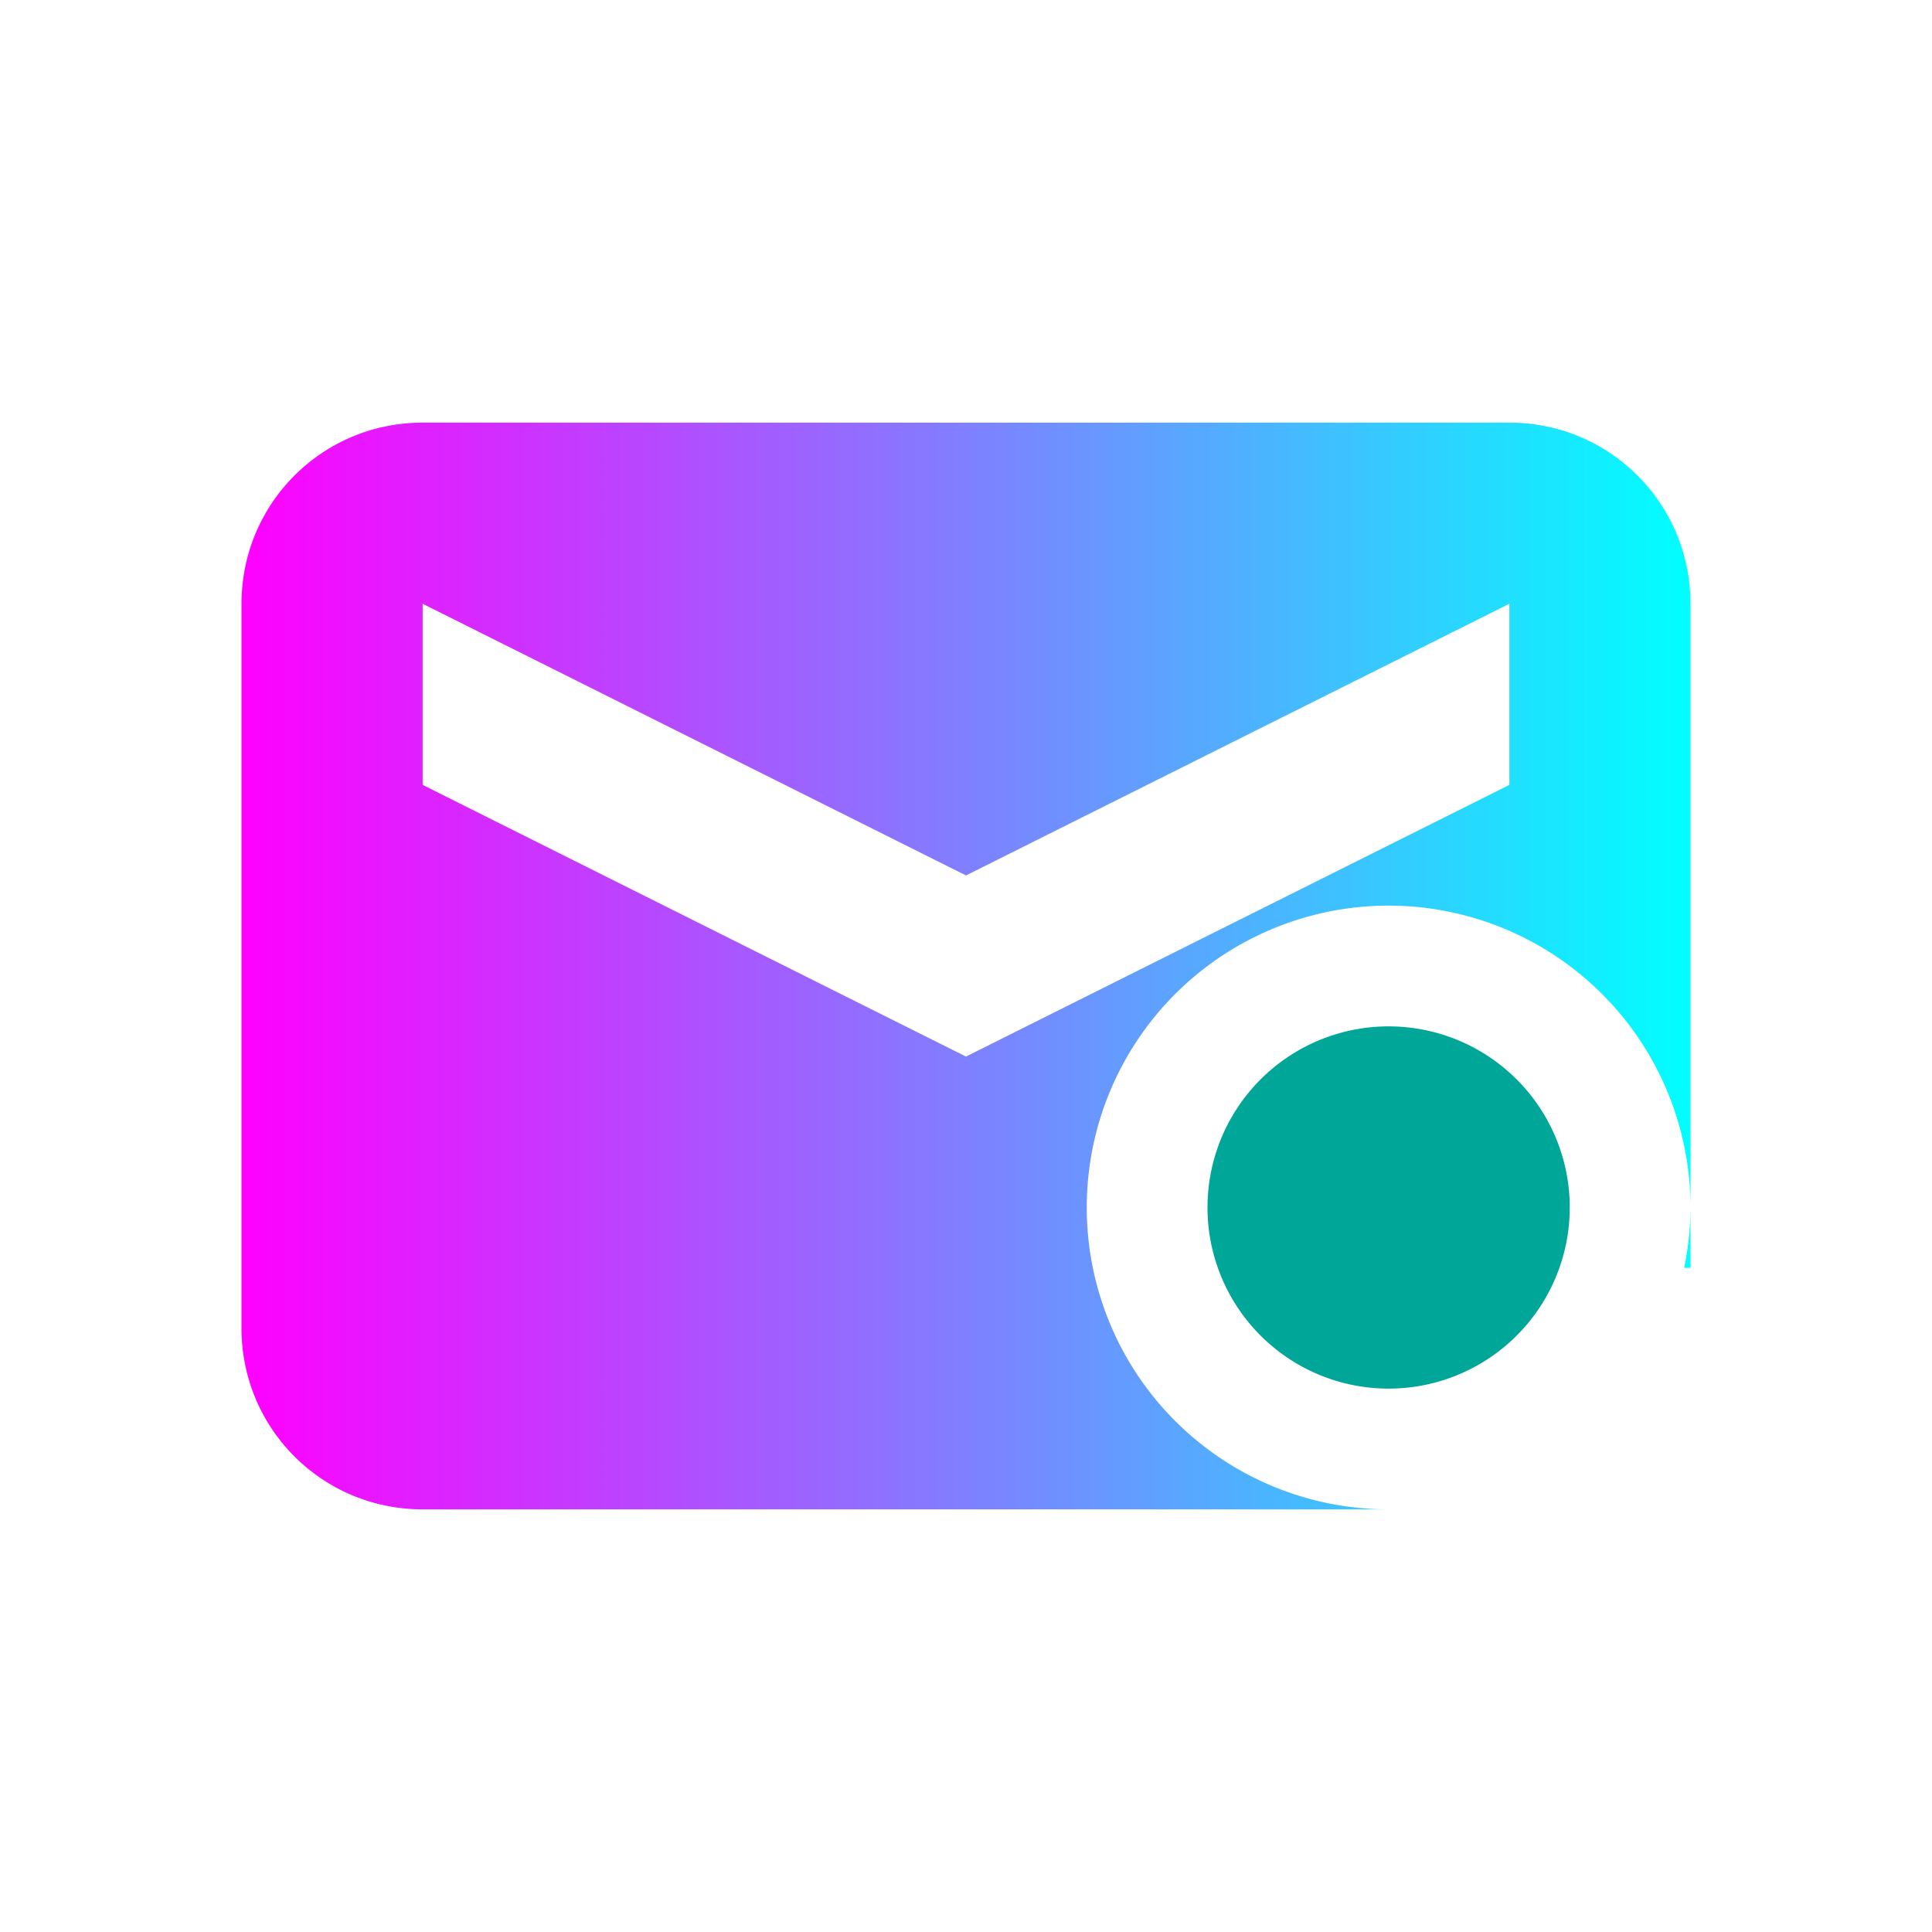 <?xml version="1.0" encoding="UTF-8" standalone="no"?>
<svg
   xmlns:dc="http://purl.org/dc/elements/1.1/"
   xmlns:cc="http://creativecommons.org/ns#"
   xmlns:rdf="http://www.w3.org/1999/02/22-rdf-syntax-ns#"
   xmlns:svg="http://www.w3.org/2000/svg"
   xmlns="http://www.w3.org/2000/svg"
   xmlns:xlink="http://www.w3.org/1999/xlink"
   xmlns:sodipodi="http://sodipodi.sourceforge.net/DTD/sodipodi-0.dtd"
   xmlns:inkscape="http://www.inkscape.org/namespaces/inkscape"
   width="32"
   height="32"
   version="1.1"
   id="svg40"
   sodipodi:docname="mail.svg"
   inkscape:version="0.92.4 (5da689c313, 2019-01-14)">
  <defs
     id="defs44">
    <linearGradient
       inkscape:collect="always"
       id="linearGradient926">
      <stop
         style="stop-color:#ff00ff;stop-opacity:1;"
         offset="0"
         id="stop922" />
      <stop
         style="stop-color:#ff00ff;stop-opacity:0;"
         offset="1"
         id="stop924" />
    </linearGradient>
    <linearGradient
       inkscape:collect="always"
       id="linearGradient910">
      <stop
         style="stop-color:#ff00ff;stop-opacity:1"
         offset="0"
         id="stop906" />
      <stop
         style="stop-color:#00ffff;stop-opacity:1"
         offset="1"
         id="stop908" />
    </linearGradient>
    <linearGradient
       inkscape:collect="always"
       id="linearGradient902">
      <stop
         style="stop-color:#ff00ff;stop-opacity:1"
         offset="0"
         id="stop898" />
      <stop
         style="stop-color:#00ffff;stop-opacity:1"
         offset="1"
         id="stop900" />
    </linearGradient>
    <linearGradient
       inkscape:collect="always"
       id="linearGradient92">
      <stop
         style="stop-color:#000000;stop-opacity:1;"
         offset="0"
         id="stop88" />
      <stop
         style="stop-color:#000000;stop-opacity:0;"
         offset="1"
         id="stop90" />
    </linearGradient>
    <linearGradient
       inkscape:collect="always"
       id="linearGradient84">
      <stop
         style="stop-color:#000000;stop-opacity:1;"
         offset="0"
         id="stop80" />
      <stop
         style="stop-color:#000000;stop-opacity:0;"
         offset="1"
         id="stop82" />
    </linearGradient>
    <linearGradient
       inkscape:collect="always"
       id="linearGradient68">
      <stop
         style="stop-color:#ff00ff;stop-opacity:1"
         offset="0"
         id="stop64" />
      <stop
         style="stop-color:#00ffff;stop-opacity:1"
         offset="1"
         id="stop66" />
    </linearGradient>
    <linearGradient
       inkscape:collect="always"
       id="linearGradient60">
      <stop
         style="stop-color:#ff00ff;stop-opacity:1"
         offset="0"
         id="stop56" />
      <stop
         style="stop-color:#00ffff;stop-opacity:1"
         offset="1"
         id="stop58" />
    </linearGradient>
    <linearGradient
       inkscape:collect="always"
       id="linearGradient52">
      <stop
         style="stop-color:#000000;stop-opacity:1;"
         offset="0"
         id="stop48" />
      <stop
         style="stop-color:#000000;stop-opacity:0;"
         offset="1"
         id="stop50" />
    </linearGradient>
    <linearGradient
       inkscape:collect="always"
       xlink:href="#linearGradient52"
       id="linearGradient54"
       x1="-2.9544998e-07"
       y1="16"
       x2="32"
       y2="16"
       gradientUnits="userSpaceOnUse" />
    <linearGradient
       inkscape:collect="always"
       xlink:href="#linearGradient60"
       id="linearGradient62"
       x1="3"
       y1="-11"
       x2="19"
       y2="-11"
       gradientUnits="userSpaceOnUse" />
    <linearGradient
       inkscape:collect="always"
       xlink:href="#linearGradient68"
       id="linearGradient70"
       x1="3"
       y1="-11"
       x2="19"
       y2="-11"
       gradientUnits="userSpaceOnUse" />
    <linearGradient
       inkscape:collect="always"
       xlink:href="#linearGradient84"
       id="linearGradient86"
       x1="64"
       y1="16"
       x2="96"
       y2="16"
       gradientUnits="userSpaceOnUse"
       gradientTransform="translate(64,-3e-6)" />
    <linearGradient
       inkscape:collect="always"
       xlink:href="#linearGradient92"
       id="linearGradient94"
       x1="-2.9544998e-07"
       y1="16"
       x2="32"
       y2="16"
       gradientUnits="userSpaceOnUse"
       gradientTransform="translate(32)" />
    <linearGradient
       inkscape:collect="always"
       xlink:href="#linearGradient902"
       id="linearGradient904"
       x1="4"
       y1="16"
       x2="28"
       y2="16"
       gradientUnits="userSpaceOnUse" />
    <linearGradient
       inkscape:collect="always"
       xlink:href="#linearGradient910"
       id="linearGradient912"
       x1="36"
       y1="16"
       x2="60"
       y2="16"
       gradientUnits="userSpaceOnUse" />
    <linearGradient
       inkscape:collect="always"
       xlink:href="#linearGradient926"
       id="linearGradient928"
       x1="64"
       y1="-11"
       x2="86"
       y2="-11"
       gradientUnits="userSpaceOnUse" />
  </defs>
  <sodipodi:namedview
     pagecolor="#ffffff"
     bordercolor="#666666"
     borderopacity="1"
     objecttolerance="10"
     gridtolerance="10"
     guidetolerance="10"
     inkscape:pageopacity="0"
     inkscape:pageshadow="2"
     inkscape:window-width="1920"
     inkscape:window-height="1000"
     id="namedview42"
     showgrid="false"
     inkscape:zoom="7.375"
     inkscape:cx="35.509366"
     inkscape:cy="16.520776"
     inkscape:window-x="0"
     inkscape:window-y="0"
     inkscape:window-maximized="1"
     inkscape:current-layer="svg40" />
  <path
     inkscape:connector-curvature="0"
     id="path2"
     d="m 69,-17 c -1.108,0 -2,0.892 -2,2 v 8 c 0,1.108 0.892,2 2,2 h 12 c 1.108,0 2,-0.892 2,-2 v -8 c 0,-1.108 -0.892,-2 -2,-2 z m 0,2 6,3 6,-3 v 2 l -6,3 -6,-3 z"
     style="fill:#dedede" />
  <path
     inkscape:connector-curvature="0"
     id="path4"
     d="M 64,-22 H 86 V 0 H 64 Z"
     style="opacity:0.001;fill:url(#linearGradient928);fill-opacity:1" />
  <g
     id="22-22-mail-unread-new"
     transform="translate(32)">
    <path
       style="opacity:0.001"
       d="m 1.1e-4,-22 h 22 V 0 h -22 z"
       id="path7" />
    <path
       style="fill:url(#linearGradient70)"
       d="m 5,-17 c -1.108,0 -2,0.892 -2,2 v 8 c 0,1.108 0.892,2 2,2 h 11 c -1.645,0 -3,-1.355 -3,-3 0,-1.645 1.355,-3 3,-3 1.645,0 3,1.355 3,3 v -7 c 0,-1.108 -0.892,-2 -2,-2 z m 0,2 6,3 6,-3 v 2 l -6,3 -6,-3 z"
       id="path9" />
    <path
       style="fill:#00a698"
       d="m 16,-10 a 2,2 0 0 0 -2,2 2,2 0 0 0 2,2 2,2 0 0 0 2,-2 2,2 0 0 0 -2,-2 z"
       id="path11" />
  </g>
  <g
     id="22-22-mail-mark-unread-new"
     transform="translate(-1.1029545e-4)">
    <path
       style="opacity:0.001"
       d="m 1.1e-4,-22 h 22 V 0 h -22 z"
       id="path14" />
    <path
       style="fill:url(#linearGradient62)"
       d="m 5,-17 c -1.108,0 -2,0.892 -2,2 v 8 c 0,1.108 0.892,2 2,2 h 11 c -1.645,0 -3,-1.355 -3,-3 0,-1.645 1.355,-3 3,-3 1.645,0 3,1.355 3,3 v -7 c 0,-1.108 -0.892,-2 -2,-2 z m 0,2 6,3 6,-3 v 2 l -6,3 -6,-3 z"
       id="path16" />
    <path
       style="fill:#00a698"
       d="m 16,-10 a 2,2 0 0 0 -2,2 2,2 0 0 0 2,2 2,2 0 0 0 2,-2 2,2 0 0 0 -2,-2 z"
       id="path18" />
  </g>
  <path
     inkscape:connector-curvature="0"
     id="path21"
     d="m 71,7 c -1.662,0 -3,1.338 -3,3 v 12 c 0,1.662 1.338,3 3,3 h 18 c 1.662,0 3,-1.338 3,-3 v -12 c 0,-1.662 -1.338,-3 -3,-3 z m 0,3 9,4.5 9,-4.5 v 3 l -9,4.5 -9,-4.5 z"
     style="fill:#dedede" />
  <path
     inkscape:connector-curvature="0"
     id="path23"
     d="M 64,-5e-7 H 96 V 32 H 64 Z"
     style="opacity:0.001;fill:url(#linearGradient86)" />
  <path
     inkscape:connector-curvature="0"
     id="path26"
     d="M 7,7 C 5.338,7 4,8.338 4,10 v 12 c 0,1.662 1.338,3 3,3 h 16 a 5,5 0 0 1 -5,-5 5,5 0 0 1 5,-5 5,5 0 0 1 5,5 V 10 C 28,8.338 26.662,7 25,7 Z m 0,3 9,4.5 9,-4.5 v 3 L 16,17.5 7,13 Z M 28,20.008 A 5,5 0 0 1 27.895,21 H 28 Z"
     style="fill:url(#linearGradient904)" />
  <path
     inkscape:connector-curvature="0"
     id="path28"
     d="M -2.9544998e-7,-2.5e-7 H 32 V 32 H -2.9544998e-7 Z"
     style="opacity:0.001;fill:url(#linearGradient54)" />
  <path
     inkscape:connector-curvature="0"
     id="path30"
     d="m 23,17 a 3,3 0 0 0 -3,3 3,3 0 0 0 3,3 3,3 0 0 0 3,-3 3,3 0 0 0 -3,-3 z"
     style="fill:#00a698" />
  <path
     inkscape:connector-curvature="0"
     id="path33"
     d="m 39,7 c -1.662,0 -3,1.338 -3,3 v 12 c 0,1.662 1.338,3 3,3 h 16 a 5,5 0 0 1 -5,-5 5,5 0 0 1 5,-5 5,5 0 0 1 5,5 V 10 C 60,8.338 58.662,7 57,7 Z m 0,3 9,4.5 9,-4.5 v 3 L 48,17.5 39,13 Z M 60,20.008 A 5,5 0 0 1 59.895,21 H 60 Z"
     style="fill:url(#linearGradient912)" />
  <path
     inkscape:connector-curvature="0"
     id="path35"
     d="M 32,-2.5e-7 H 64 V 32 H 32 Z"
     style="opacity:0.001;fill:url(#linearGradient94)" />
  <path
     inkscape:connector-curvature="0"
     id="path37"
     d="m 55,17 a 3,3 0 0 0 -3,3 3,3 0 0 0 3,3 3,3 0 0 0 3,-3 3,3 0 0 0 -3,-3 z"
     style="fill:#00a698" />
</svg>
